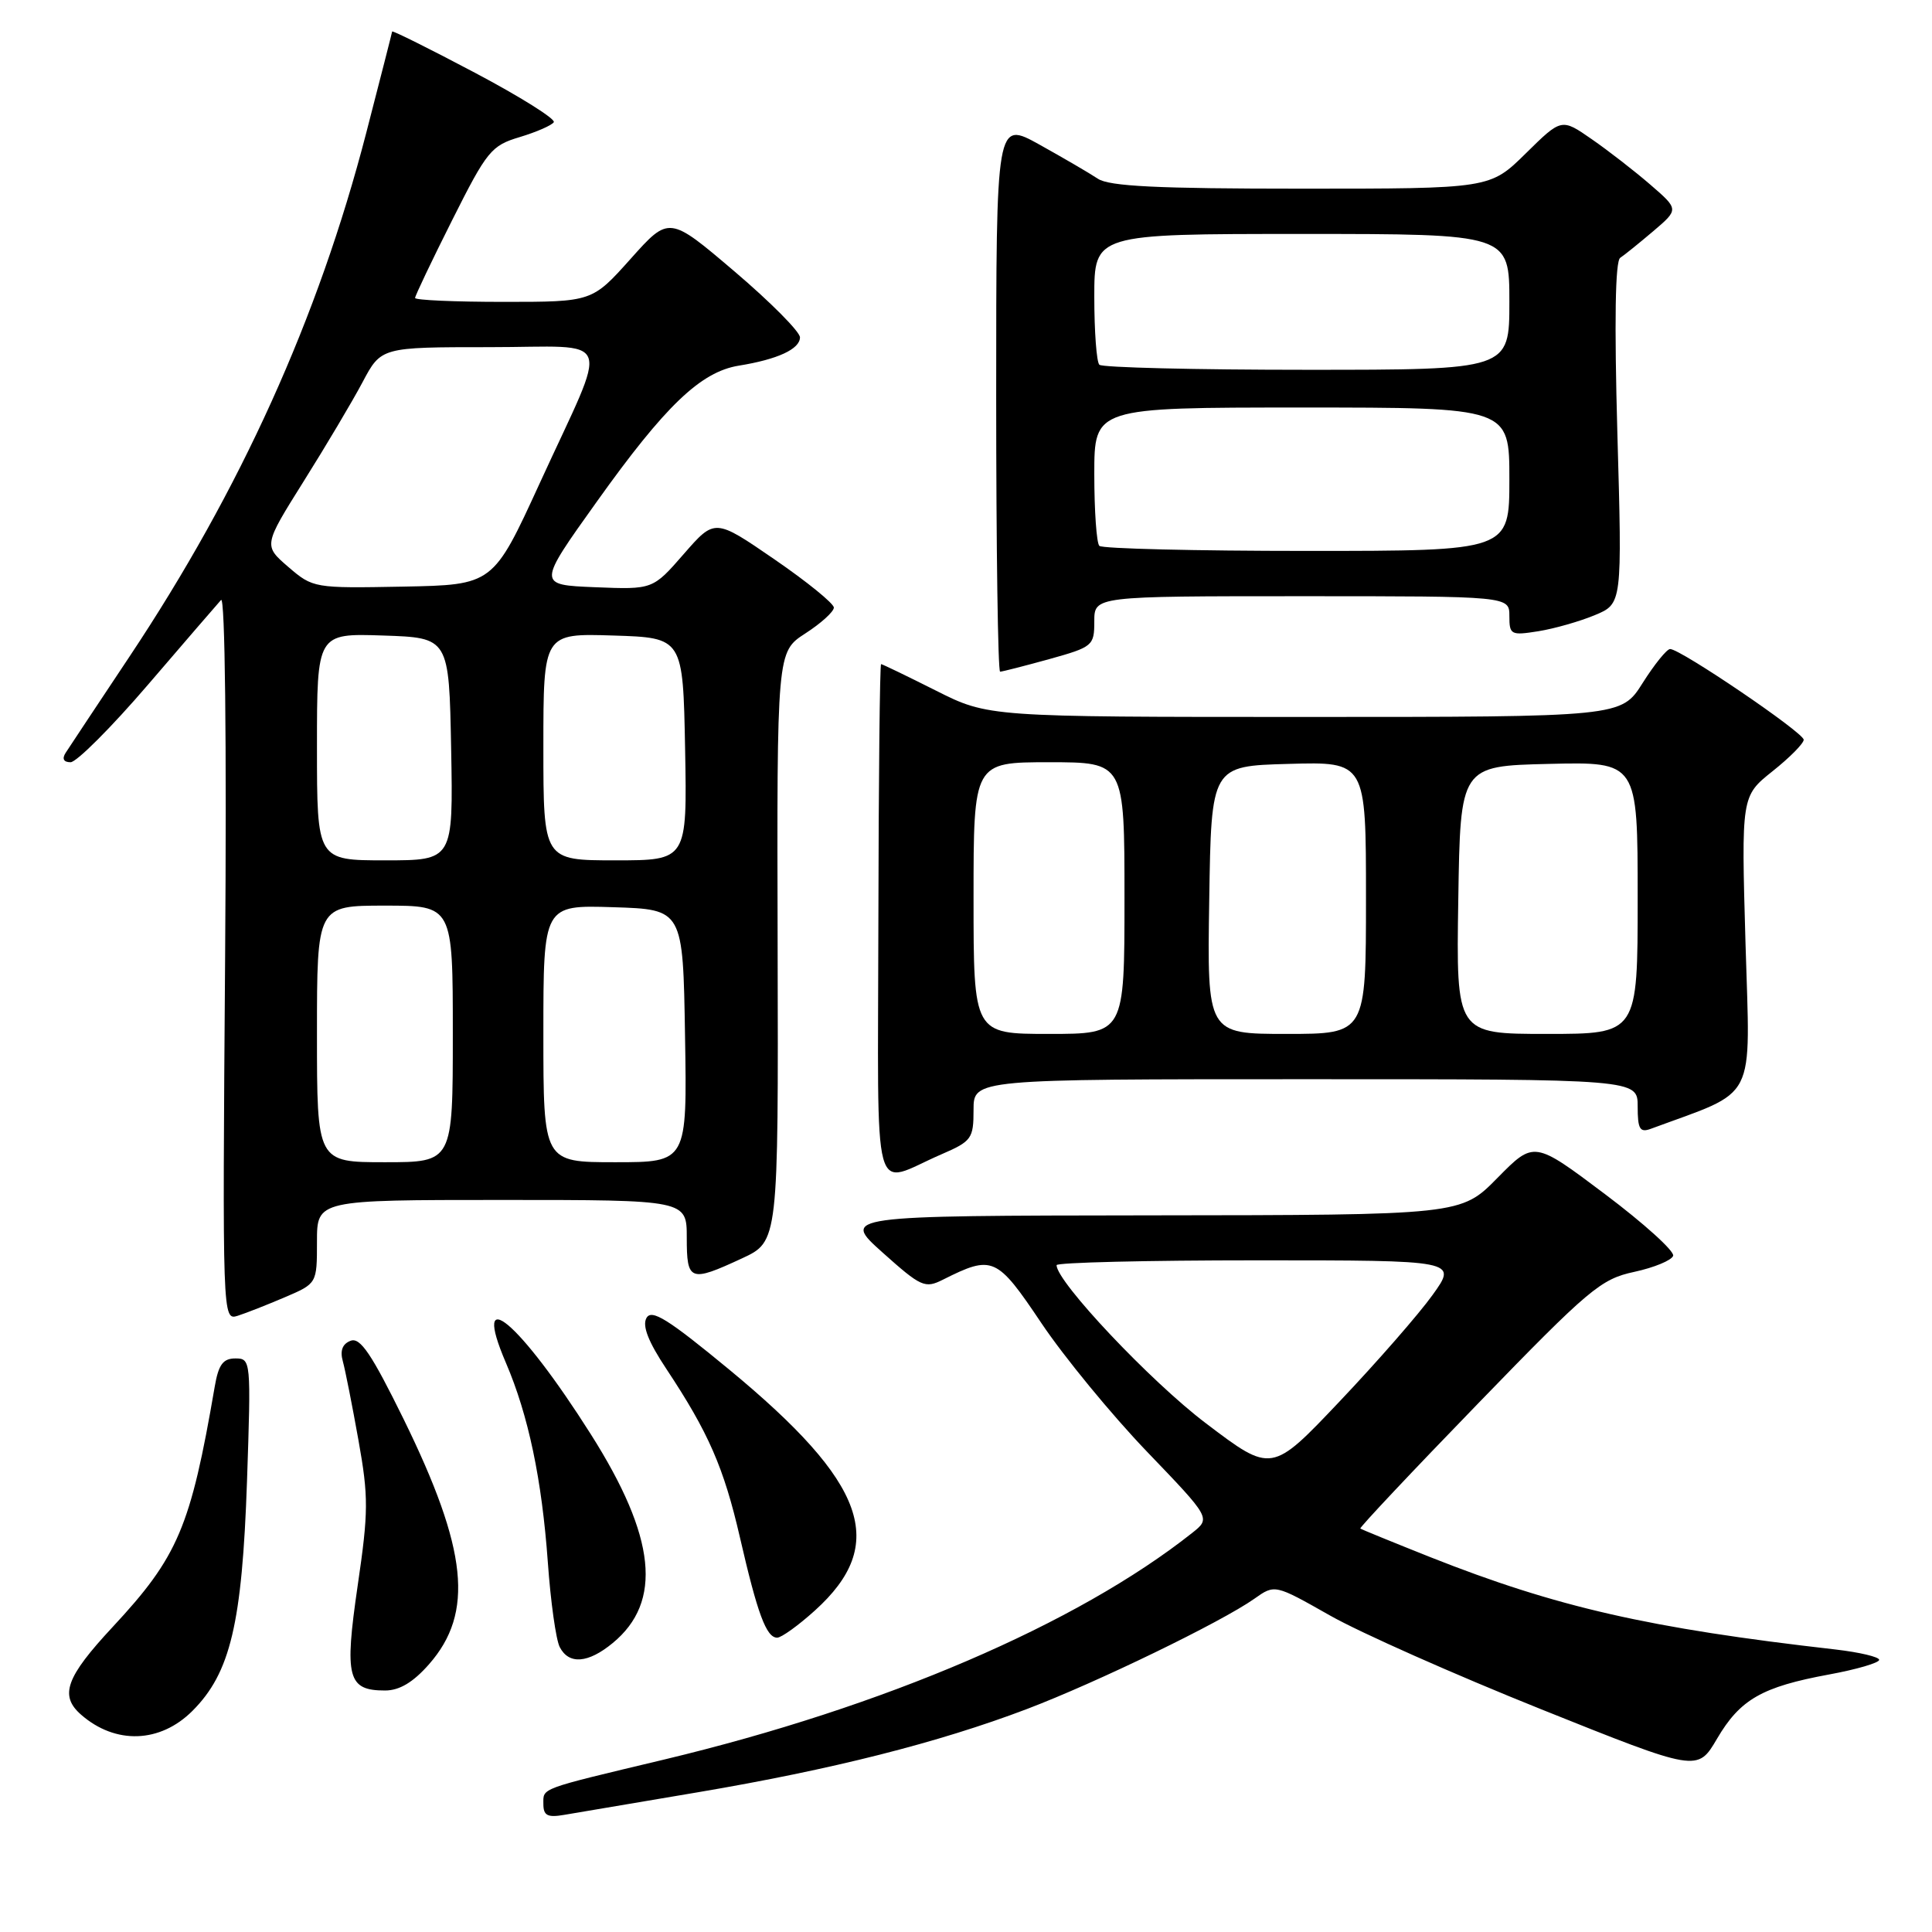 <?xml version="1.0" encoding="UTF-8" standalone="no"?>
<!DOCTYPE svg PUBLIC "-//W3C//DTD SVG 1.1//EN" "http://www.w3.org/Graphics/SVG/1.1/DTD/svg11.dtd" >
<svg xmlns="http://www.w3.org/2000/svg" xmlns:xlink="http://www.w3.org/1999/xlink" version="1.1" viewBox="0 0 256 256">
 <g >
 <path fill="currentColor"
d=" M 92.50 237.48 C 110.27 234.47 124.31 230.92 136.06 226.46 C 145.30 222.95 161.82 214.94 166.21 211.84 C 168.92 209.92 168.92 209.92 176.21 214.05 C 180.22 216.33 192.82 221.92 204.22 226.49 C 224.93 234.79 224.93 234.79 227.51 230.40 C 230.57 225.18 233.46 223.52 242.35 221.88 C 246.01 221.21 249.00 220.33 249.00 219.94 C 249.00 219.55 246.41 218.94 243.25 218.57 C 218.49 215.75 206.29 212.97 189.50 206.32 C 184.55 204.35 180.39 202.65 180.25 202.54 C 180.11 202.42 187.14 194.95 195.88 185.94 C 210.57 170.78 212.11 169.48 216.55 168.53 C 219.18 167.96 221.50 167.00 221.70 166.40 C 221.90 165.79 217.84 162.12 212.67 158.23 C 203.27 151.16 203.27 151.16 198.42 156.08 C 193.58 161.00 193.58 161.00 152.54 161.04 C 111.50 161.09 111.50 161.09 116.95 165.97 C 122.05 170.53 122.56 170.76 124.95 169.56 C 131.53 166.26 132.07 166.50 137.99 175.32 C 141.01 179.82 147.30 187.47 151.96 192.33 C 160.44 201.16 160.44 201.16 157.97 203.12 C 142.70 215.21 117.14 226.18 88.00 233.15 C 71.29 237.14 72.00 236.88 72.00 239.04 C 72.00 240.57 72.55 240.86 74.75 240.48 C 76.26 240.22 84.25 238.87 92.50 237.48 Z  M 25.50 226.70 C 30.53 221.67 32.08 215.13 32.73 196.25 C 33.27 180.25 33.25 180.00 31.19 180.00 C 29.55 180.00 28.95 180.82 28.45 183.75 C 25.25 202.37 23.60 206.26 14.93 215.58 C 8.72 222.25 7.85 224.68 10.75 227.21 C 15.31 231.19 21.22 230.98 25.50 226.70 Z  M 56.85 220.52 C 62.84 213.70 61.97 205.35 53.47 188.02 C 49.23 179.40 47.73 177.17 46.46 177.66 C 45.37 178.07 45.03 178.97 45.43 180.39 C 45.75 181.55 46.68 186.26 47.50 190.85 C 48.84 198.34 48.83 200.33 47.39 210.13 C 45.62 222.29 46.06 224.00 51.02 224.00 C 52.93 224.00 54.74 222.92 56.85 220.52 Z  M 81.19 217.71 C 87.82 212.25 86.93 203.69 78.29 190.05 C 68.83 175.11 62.35 169.66 67.04 180.59 C 70.02 187.55 71.80 196.02 72.59 207.00 C 72.96 212.22 73.67 217.29 74.17 218.25 C 75.38 220.60 77.93 220.40 81.19 217.71 Z  M 107.98 213.40 C 117.72 204.60 114.86 196.54 96.63 181.48 C 88.50 174.77 86.34 173.42 85.66 174.64 C 85.08 175.68 85.90 177.78 88.29 181.38 C 93.88 189.81 95.91 194.45 98.05 203.74 C 100.37 213.83 101.54 217.00 102.98 217.00 C 103.54 217.00 105.79 215.38 107.98 213.40 Z  M 37.75 171.89 C 42.00 170.07 42.00 170.07 42.00 164.54 C 42.00 159.00 42.00 159.00 66.50 159.00 C 91.00 159.00 91.00 159.00 91.00 164.00 C 91.00 169.78 91.42 169.94 98.32 166.74 C 103.14 164.50 103.14 164.50 103.04 125.44 C 102.94 86.38 102.94 86.38 106.70 83.94 C 108.78 82.60 110.48 81.06 110.49 80.51 C 110.49 79.97 106.95 77.09 102.61 74.11 C 94.72 68.69 94.72 68.69 90.61 73.40 C 86.50 78.12 86.50 78.12 78.85 77.81 C 71.20 77.50 71.20 77.50 79.06 66.50 C 88.14 53.77 92.84 49.27 97.90 48.45 C 103.04 47.62 106.00 46.25 106.00 44.70 C 106.00 43.96 102.10 40.03 97.33 35.97 C 88.66 28.59 88.66 28.59 83.56 34.30 C 78.46 40.00 78.46 40.00 66.73 40.00 C 60.28 40.00 55.00 39.77 55.00 39.48 C 55.00 39.20 57.21 34.55 59.92 29.16 C 64.53 19.98 65.09 19.29 68.88 18.16 C 71.10 17.49 73.13 16.60 73.38 16.19 C 73.64 15.77 68.94 12.82 62.93 9.64 C 56.92 6.46 51.98 4.00 51.96 4.18 C 51.94 4.35 50.39 10.41 48.52 17.64 C 42.18 42.11 31.88 64.89 17.16 87.00 C 12.95 93.33 9.14 99.06 8.70 99.75 C 8.19 100.54 8.43 101.00 9.35 101.00 C 10.14 101.00 14.75 96.39 19.59 90.75 C 24.43 85.11 28.79 80.05 29.29 79.50 C 29.82 78.91 30.04 98.13 29.83 126.74 C 29.47 174.73 29.48 174.98 31.49 174.35 C 32.59 174.00 35.41 172.89 37.75 171.89 Z  M 124.75 152.95 C 128.75 151.22 129.00 150.87 129.00 147.06 C 129.00 143.00 129.00 143.00 173.00 143.00 C 217.00 143.00 217.00 143.00 217.00 146.61 C 217.00 149.62 217.29 150.11 218.75 149.57 C 233.00 144.30 231.91 146.44 231.29 125.03 C 230.73 105.50 230.73 105.50 234.86 102.20 C 237.14 100.39 239.00 98.51 239.00 98.02 C 239.00 97.08 222.68 86.00 221.30 86.00 C 220.86 86.00 219.22 88.03 217.66 90.50 C 214.82 95.00 214.82 95.00 172.88 95.00 C 130.95 95.00 130.95 95.00 124.00 91.50 C 120.18 89.58 116.91 88.00 116.75 88.00 C 116.58 88.00 116.42 103.31 116.39 122.01 C 116.34 160.61 115.36 157.01 124.75 152.95 Z  M 139.02 87.34 C 144.80 85.73 145.00 85.56 145.00 82.34 C 145.00 79.00 145.00 79.00 172.50 79.00 C 200.00 79.00 200.00 79.00 200.00 81.63 C 200.00 84.12 200.20 84.22 203.85 83.64 C 205.96 83.30 209.33 82.34 211.32 81.51 C 214.95 80.00 214.95 80.00 214.31 57.41 C 213.90 42.62 214.02 34.59 214.69 34.16 C 215.24 33.80 217.22 32.20 219.08 30.62 C 222.46 27.74 222.46 27.74 218.68 24.47 C 216.61 22.68 213.11 19.96 210.91 18.44 C 206.91 15.66 206.91 15.66 202.17 20.33 C 197.43 25.00 197.43 25.00 172.44 25.00 C 153.41 25.00 146.97 24.69 145.47 23.68 C 144.39 22.96 140.91 20.93 137.75 19.17 C 132.00 15.98 132.00 15.98 132.00 52.49 C 132.00 72.57 132.23 89.00 132.52 89.00 C 132.80 89.00 135.72 88.25 139.02 87.34 Z  M 159.81 188.61 C 152.50 183.09 140.00 169.84 140.00 167.64 C 140.00 167.29 151.95 167.00 166.56 167.00 C 193.12 167.00 193.12 167.00 189.83 171.58 C 188.02 174.11 182.48 180.45 177.52 185.68 C 168.50 195.20 168.50 195.20 159.81 188.61 Z  M 42.00 137.00 C 42.00 120.00 42.00 120.00 51.00 120.00 C 60.00 120.00 60.00 120.00 60.00 137.00 C 60.00 154.00 60.00 154.00 51.00 154.00 C 42.00 154.00 42.00 154.00 42.00 137.00 Z  M 72.00 136.96 C 72.00 119.92 72.00 119.92 81.25 120.21 C 90.50 120.50 90.50 120.50 90.77 137.25 C 91.05 154.00 91.05 154.00 81.52 154.00 C 72.00 154.00 72.00 154.00 72.00 136.96 Z  M 42.00 98.96 C 42.00 83.92 42.00 83.92 50.75 84.21 C 59.50 84.50 59.50 84.50 59.78 99.25 C 60.05 114.00 60.05 114.00 51.03 114.00 C 42.00 114.00 42.00 114.00 42.00 98.96 Z  M 72.00 98.96 C 72.00 83.92 72.00 83.92 81.25 84.21 C 90.50 84.50 90.50 84.50 90.78 99.25 C 91.05 114.00 91.05 114.00 81.53 114.00 C 72.00 114.00 72.00 114.00 72.00 98.96 Z  M 38.20 75.12 C 34.91 72.28 34.91 72.28 40.23 63.79 C 43.16 59.13 46.67 53.22 48.03 50.66 C 50.50 46.00 50.50 46.00 64.82 46.00 C 81.65 46.00 80.81 43.75 71.53 64.00 C 65.34 77.50 65.34 77.50 53.42 77.73 C 41.62 77.95 41.47 77.93 38.20 75.12 Z  M 129.00 119.00 C 129.00 101.00 129.00 101.00 139.00 101.00 C 149.00 101.00 149.00 101.00 149.00 119.00 C 149.00 137.00 149.00 137.00 139.00 137.00 C 129.00 137.00 129.00 137.00 129.00 119.00 Z  M 160.23 119.25 C 160.50 101.50 160.50 101.50 170.75 101.22 C 181.00 100.93 181.00 100.93 181.00 118.97 C 181.00 137.00 181.00 137.00 170.48 137.00 C 159.95 137.00 159.95 137.00 160.23 119.25 Z  M 193.23 119.25 C 193.50 101.50 193.50 101.50 205.25 101.22 C 217.00 100.94 217.00 100.94 217.00 118.97 C 217.00 137.00 217.00 137.00 204.98 137.00 C 192.95 137.00 192.95 137.00 193.23 119.25 Z  M 145.67 72.33 C 145.30 71.97 145.00 67.69 145.00 62.83 C 145.00 54.00 145.00 54.00 172.50 54.00 C 200.00 54.00 200.00 54.00 200.00 63.50 C 200.00 73.00 200.00 73.00 173.17 73.00 C 158.41 73.00 146.03 72.70 145.67 72.33 Z  M 145.67 48.33 C 145.30 47.97 145.00 43.92 145.00 39.33 C 145.00 31.00 145.00 31.00 172.50 31.00 C 200.00 31.00 200.00 31.00 200.00 40.00 C 200.00 49.00 200.00 49.00 173.17 49.00 C 158.41 49.00 146.03 48.70 145.67 48.33 Z "/>
</g>
</svg>